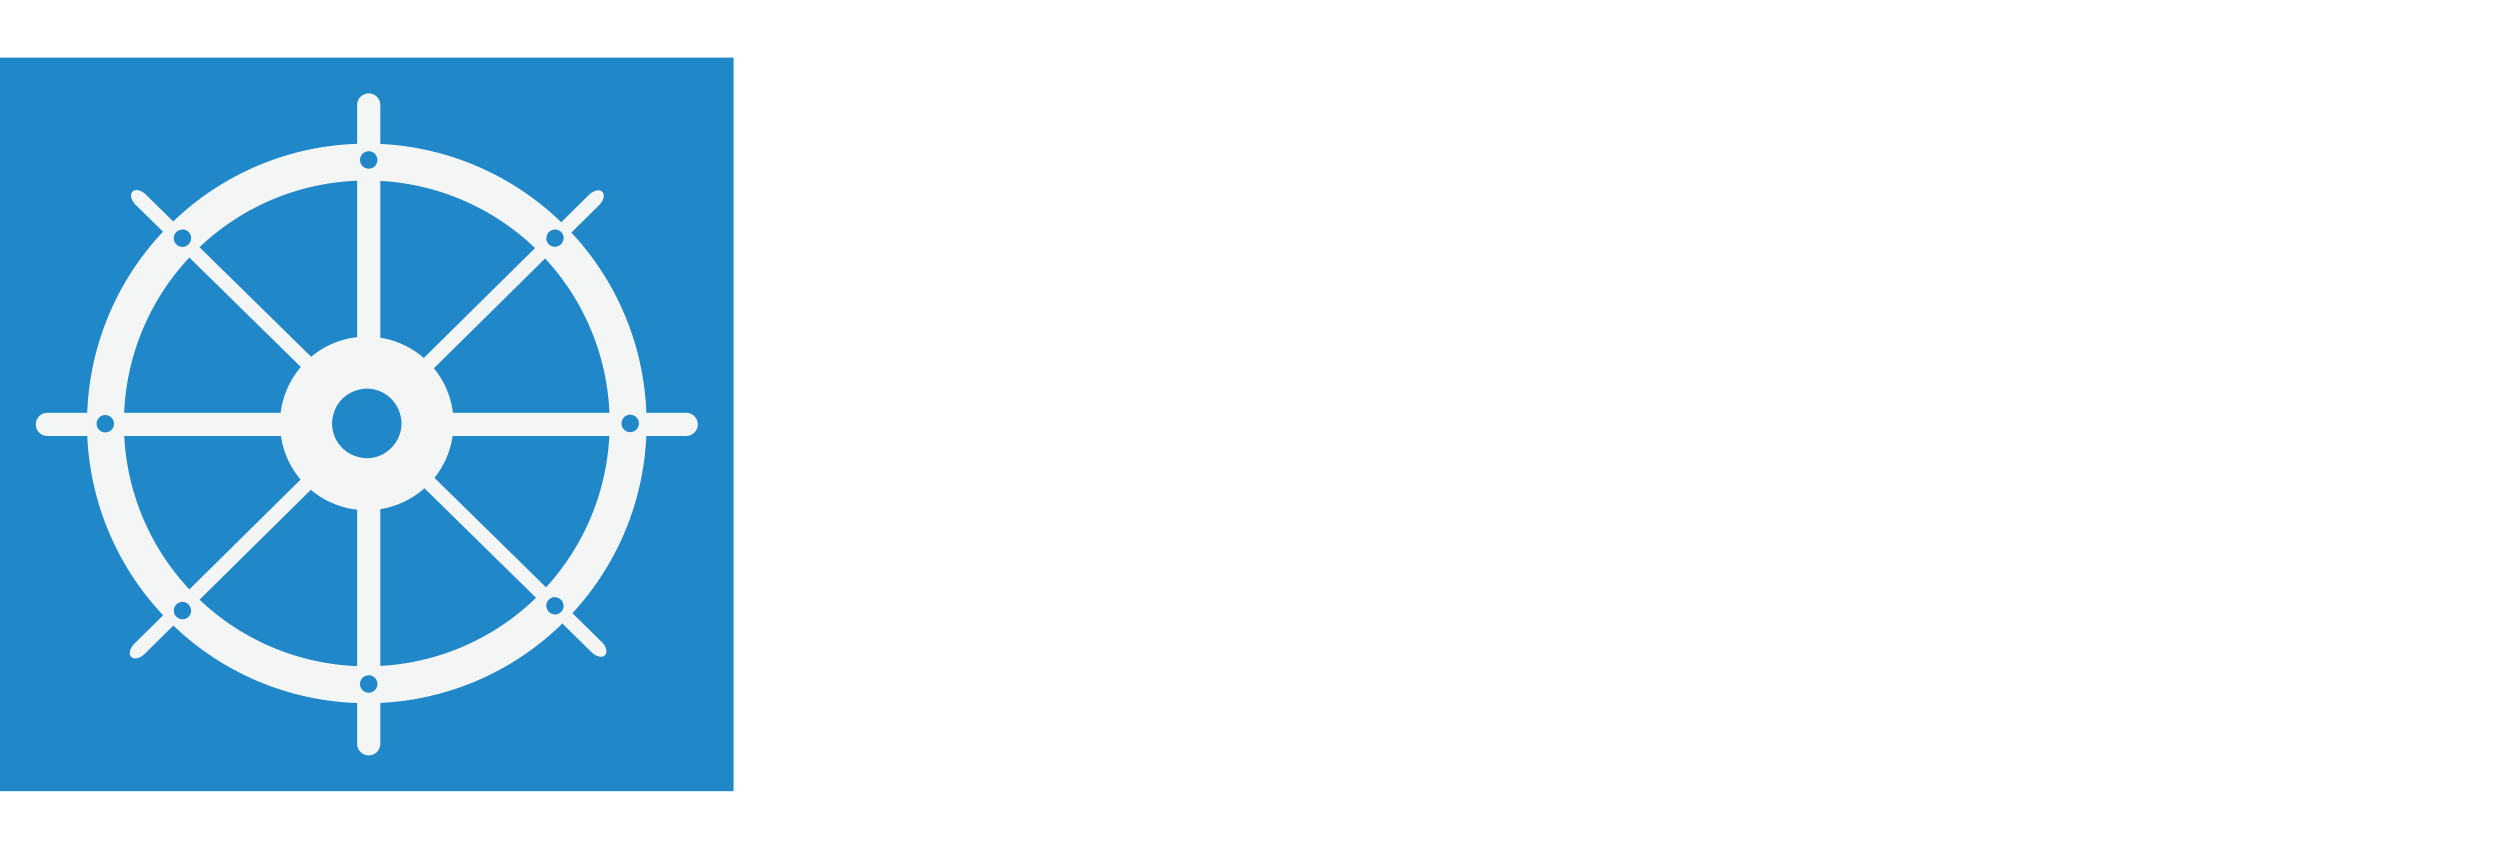 <svg width="217" height="74" viewBox="0 0 217 74" xmlns="http://www.w3.org/2000/svg"><title>Logo</title><defs><filter x="-6.4%" y="-14.7%" width="113%" height="129.4%" filterUnits="objectBoundingBox" id="a"><feOffset in="SourceAlpha" result="shadowOffsetOuter1"/><feGaussianBlur stdDeviation="3" in="shadowOffsetOuter1" result="shadowBlurOuter1"/><feColorMatrix values="0 0 0 0 0 0 0 0 0 0 0 0 0 0 0 0 0 0 0.2 0" in="shadowBlurOuter1" result="shadowMatrixOuter1"/><feMerge><feMergeNode in="shadowMatrixOuter1"/><feMergeNode in="SourceGraphic"/></feMerge></filter></defs><g fill="none" fill-rule="evenodd"><path fill="#2087C8" d="M0 68.673h63.673V5H0z"/><path d="M47.397 50.978l-9.687-9.505a7.496 7.496 0 0 0 1.578-3.631h13.6a20.996 20.996 0 0 1-5.49 13.136m1.526 1.606a.755.755 0 0 1-.754.754c-.072 0-.137-.023-.204-.041a.736.736 0 0 1-.506-.497c-.02-.07-.044-.14-.044-.216 0-.417.337-.754.754-.754.042 0 .079.017.12.024.312.052.55.286.607.597.009.045.027.086.027.133M33.01 57.802v-13.61a7.496 7.496 0 0 0 3.831-1.813l9.69 9.51a21.016 21.016 0 0 1-13.521 5.913m-15.688-5.75l9.659-9.537a7.502 7.502 0 0 0 4.018 1.727v13.576a21.005 21.005 0 0 1-13.677-5.766m-1.484 1.704c-.07 0-.136-.022-.202-.04a.744.744 0 0 1-.55-.713c0-.417.337-.754.752-.754.349 0 .63.24.716.561.017.063.038.125.038.193a.754.754 0 0 1-.754.753m-5.053-15.914h13.6a7.493 7.493 0 0 0 1.707 3.784l-9.654 9.531a21.002 21.002 0 0 1-5.653-13.315m-.894-1.089a.754.754 0 1 1-1.507 0 .754.754 0 0 1 1.507 0m6.543-14.4l9.68 9.5a7.505 7.505 0 0 0-1.754 3.979H10.776a21 21 0 0 1 5.658-13.479m-.596-2.436c.417 0 .754.338.754.754 0 .023-.01.042-.013.065a.748.748 0 0 1-1.494-.065c0-.388.299-.698.676-.738.026-.003.05-.016.077-.016M31 15.687v13.577a7.498 7.498 0 0 0-3.992 1.704l-9.69-9.509a21.004 21.004 0 0 1 13.682-5.771m15.441 5.847l-9.66 9.537a7.5 7.5 0 0 0-3.77-1.757v-13.61a21.01 21.01 0 0 1 13.43 5.83m1.615-1.595c.04-.006.074-.023.115-.023.416 0 .754.338.754.754 0 .078-.023.15-.045.222a.739.739 0 0 1-.495.489c-.069.02-.139.043-.214.043a.754.754 0 0 1-.754-.754c0-.045.02-.083.025-.125a.736.736 0 0 1 .614-.606m-16.05-5.3a.754.754 0 1 1 0-1.508.754.754 0 0 1 0 1.508m0 43.974a.754.754 0 1 1-.001 1.51.754.754 0 0 1 0-1.51m2.848-21.86a2.997 2.997 0 0 1-.417 1.504 3.024 3.024 0 0 1-.84.936c-.183.132-.375.25-.585.338-.36.152-.757.237-1.173.237-.293 0-.57-.055-.838-.133a2.97 2.97 0 0 1-.763-.336 3.03 3.03 0 0 1-.905-.872 3.039 3.039 0 0 1-.299-.586 2.99 2.99 0 0 1-.21-1.089c0-.324.065-.63.158-.921.092-.284.214-.553.38-.794A3.014 3.014 0 0 1 31 33.87c.267-.077.544-.133.837-.133a2.999 2.999 0 0 1 1.706.532 3.02 3.02 0 0 1 1.15 1.563c.094.292.159.597.159.921m18.046-.921H39.314a7.499 7.499 0 0 0-1.652-3.864l9.653-9.532a20.996 20.996 0 0 1 5.583 13.396m2.559.921a.754.754 0 1 1-1.508 0 .754.754 0 0 1 1.508 0m4.105-.921h-3.459a24.193 24.193 0 0 0-6.509-15.645l2.413-2.382c.394-.39.518-.907.274-1.153-.245-.247-.761-.131-1.158.26l-2.41 2.379a24.197 24.197 0 0 0-15.703-6.798v-3.38a1.005 1.005 0 1 0-2.01 0v3.37a24.197 24.197 0 0 0-15.965 6.738l-2.379-2.335c-.396-.389-.914-.504-1.157-.256-.242.248-.119.763.277 1.153l2.374 2.33a24.191 24.191 0 0 0-6.58 15.719H4.112a1.005 1.005 0 1 0 0 2.01h3.463a24.19 24.19 0 0 0 6.586 15.564l-2.495 2.463c-.394.39-.516.906-.274 1.153.245.246.762.131 1.158-.259l2.497-2.465A24.195 24.195 0 0 0 31 61.022v3.54a1.005 1.005 0 1 0 2.01 0v-3.549a24.2 24.2 0 0 0 15.8-6.889l2.544 2.496c.395.388.914.504 1.157.256.242-.248.119-.764-.278-1.153l-2.547-2.5a24.184 24.184 0 0 0 6.414-15.381h3.463a1.005 1.005 0 0 0 0-2.01" fill="#F4F5F5"/><g filter="url(#a)" transform="translate(70.522 6.451)" fill="#FFF"><path d="M7.674 1.197c3.406 0 6.16 2.712 6.16 6.954 0 5.017-3.203 6.73-5.65 6.73-3.63 0-6.179-2.855-6.199-7.138 0-3.773 2.182-6.546 5.69-6.546m.122 14.846c4.935-.02 7.973-3.67 7.973-8.382C15.77 3.4 12.711.055 8.042.055 2.862.055.048 3.97.048 8.192c0 3.67 2.426 7.871 7.749 7.85M20.604 1.625c0-.081 0-.122.081-.142.286-.062.857-.082 1.49-.082 2.344 0 3.731 1.325 3.731 3.487 0 1.468-.734 2.529-1.55 3.12-.265.184-.591.245-1.183.245-1.08 0-2.1-.061-2.508-.143-.04-.02-.061-.061-.061-.183V1.625zM18.89 9.843c0 2.652-.082 5.221-.204 5.914.224-.04.836-.06 1.203-.06.347 0 .714 0 .898.04-.103-.897-.184-3.1-.184-5.67v-.631c0-.082 0-.123.061-.123.897.02 2.366.041 2.794.02.102 0 .183.041.265.144.938 1.264 2.835 4.078 3.956 5.2.836.876 1.326 1.141 2.243 1.141.49 0 1.06-.02 1.326-.122-.388-.163-1.02-.693-1.876-1.652-1.407-1.509-2.896-3.568-4.201-5.302C26.824 7.6 27.66 6.172 27.66 4.4a3.922 3.922 0 0 0-1.815-3.345C24.968.504 23.663.32 22.276.32c-.714 0-2.284.082-2.692.082-.306 0-.57 0-.938-.04.204.672.245 2.976.245 5.892v3.59zM32.249 9.844c0 2.875-.102 5.18-.163 5.893.224-.02.693-.04 1.284-.04.775 0 2.305.121 5.14.121.774 0 .958-.02 1.04-.04a17.91 17.91 0 0 1 .387-1.59c-.571.285-1.448.427-3.385.427-.877 0-1.49-.061-1.958-.102-.184-.02-.408-.06-.47-.122-.101-.102-.142-.673-.142-4.69V8.233c0-.041.04-.082.082-.082.367 0 2.753.04 3.446.082.775.06 1.101.142 1.387.285-.021-.408.06-1.223.163-1.692-.204.06-.693.122-1.754.163-.571.02-2.977.02-3.242.02-.041 0-.082-.04-.082-.102V1.625c0-.06.061-.081.082-.081 1.753 0 2.936.04 3.548.102.979.081 1.386.183 1.631.326 0-.673.102-1.366.164-1.672-.368.081-1.204.102-1.632.102h-4.527c-.408 0-.958 0-1.203-.041.122.57.204 2.59.204 5.893v3.59zM49.95 16.043c1.753 0 3.752-.286 5.098-.897-.02-.204-.02-.551-.02-1.448v-2.141c0-1.367.06-2.957.122-3.467-.245.04-.571.06-1.142.06-.306 0-.694 0-.98-.02.123.45.246 1.877.246 2.957v2.57c0 .449-.02.591-.082.632-.57.326-1.794.49-2.753.49-1.427 0-3.691-.429-5.322-2.183-1.02-1.02-1.876-2.712-1.876-5.057 0-2.12.876-3.813 1.998-4.792 1.203-1.06 2.794-1.489 4.384-1.489 3.202 0 4.936 1.122 5.404 1.673 0-.714.143-1.693.225-1.999-.49-.102-2.508-.877-4.996-.877-1.387 0-3.753.061-5.853 1.55-1.51 1.02-3.161 3.018-3.161 6.342 0 2.365.897 4.262 2.04 5.486 1.61 1.774 4.098 2.61 6.668 2.61M59.595 7.743c0-3.773 2.182-6.546 5.69-6.546 3.405 0 6.158 2.712 6.158 6.954 0 5.017-3.201 6.73-5.649 6.73-3.63 0-6.178-2.855-6.199-7.138m13.786-.081c0-4.263-3.06-7.607-7.73-7.607-5.179 0-7.993 3.915-7.993 8.137 0 3.67 2.427 7.871 7.749 7.85 4.935-.02 7.974-3.67 7.974-8.38M78.173 15.737c-.163-1.611-.224-7.851-.265-12.236 2.264 2.407 8.035 9.32 9.707 11.012 1.122 1.163 1.489 1.53 1.632 1.53.122 0 .163-.163.163-1.917 0-.918-.02-1.856-.02-3.59 0-4.139.122-8.972.224-10.195-.143.02-.653.06-1.02.06-.265 0-.612 0-.795-.04.163 2.162.204 8.769.245 12.072-1.611-1.488-8.749-9.788-10.686-11.807-.408-.408-.57-.57-.653-.57-.122 0-.163.101-.163 1.202 0 3.65-.061 12.807-.224 14.5.143-.021.795-.062.999-.062a6 6 0 0 1 .856.041M5.717 37.073c-1.163 0-1.958-.204-2.162-.408-.061-.081-.102-.958-.102-4.486v-1.754c0-.04.02-.061.082-.081.183-.02 1.142-.02 1.794.02.857.04 1.713.184 2.427.755 1.142.877 1.346 1.815 1.346 2.732 0 2.223-1.652 3.222-3.385 3.222zM3.453 23.941c0-.062.02-.102.061-.123.143-.04.612-.081 1.285-.081 2.06 0 3.12 1.162 3.12 2.895 0 .897-.408 1.876-1.244 2.427-.245.163-.408.184-.775.184-.326 0-1.978-.02-2.365-.041-.061-.02-.082-.061-.082-.102v-5.16zm4.14 5.567c.877-.49 1.957-1.57 1.957-3.284 0-1.509-.856-3.568-4.323-3.568-1.02 0-2.019.081-2.773.081-.286 0-.653-.02-.918-.04.143.734.204 2.977.204 5.893v3.589c0 2.651-.061 5.078-.143 5.893.306-.02.877-.04 1.183-.02.47.02 1.448.143 2.855.143 3.61 0 5.302-2.243 5.302-4.588 0-2.325-1.631-3.59-3.344-4.1zM20.807 37.216c-3.63 0-6.179-2.855-6.2-7.137 0-3.773 2.183-6.546 5.69-6.546 3.406 0 6.159 2.712 6.159 6.954 0 5.016-3.202 6.73-5.649 6.73m-.143-14.826c-5.18 0-7.994 3.915-7.994 8.136 0 3.671 2.427 7.872 7.75 7.851 4.935-.02 7.973-3.67 7.973-8.381 0-4.262-3.059-7.606-7.729-7.606M37.897 31.486h-4.548c-.04 0-.061-.02-.04-.082l2.222-5.934 2.406 5.934c.02.061 0 .082-.04.082m-1.652-8.26c-.286-.672-.388-.835-.49-.835-.122 0-.224.244-.469.836L31.25 33.239c-.816 1.979-1.591 3.773-2.1 4.854.162-.02.672-.061 1.08-.061.428 0 .612 0 .816.04.244-.958 1.182-3.568 1.815-5.342.02-.041.04-.061.102-.061h5.363c.061 0 .061.02.081.06.694 1.653 1.815 4.426 2.141 5.364.245-.04.816-.061 1.326-.061.225 0 .571.02.938.04-.53-.795-1.672-3.446-2.59-5.628a916.475 916.475 0 0 0-3.976-9.217M46.135 32.18c0 2.65-.06 5.22-.163 5.913.347-.04.775-.061 1.245-.061.305 0 .631 0 .835.04-.081-.733-.163-3.303-.163-5.893v-8.3c1.55 0 2.509.041 3.243.082 1.346.081 1.916.183 2.243.387.02-.611.102-1.325.204-1.774-.367.102-1.856.163-3.039.163h-6.627c-1.754 0-2.509-.06-2.998-.183-.04.428-.224 1.366-.326 1.692.53-.183 1.387-.265 2.733-.326 1.345-.04 1.876-.04 2.813-.04v8.3zM55.435 28.57v3.61c0 2.65-.061 5.22-.143 5.913.184-.02.775-.061 1.183-.061.326 0 .714.02.897.04-.122-.59-.183-3.303-.183-5.893v-3.59c0-2.895.081-5.158.142-5.913-.142.02-.652.061-1.223.061-.245 0-.673 0-.857-.02.143.51.184 2.957.184 5.853M63.408 25.837c2.264 2.406 8.035 9.32 9.707 11.012 1.122 1.162 1.489 1.53 1.632 1.53.122 0 .163-.164.163-1.918 0-.917-.02-1.855-.02-3.589 0-4.14.122-8.972.224-10.196-.143.02-.653.061-1.02.061-.265 0-.612 0-.795-.04.163 2.161.204 8.768.245 12.072-1.611-1.489-8.749-9.788-10.686-11.807-.408-.408-.571-.571-.653-.571-.122 0-.163.102-.163 1.203 0 3.65-.061 12.806-.224 14.499.143-.02.795-.061.999-.061.286 0 .571 0 .856.04-.162-1.61-.224-7.85-.265-12.235M81.967 25.083c1.203-1.06 2.794-1.49 4.384-1.49 3.202 0 4.935 1.122 5.404 1.673 0-.714.143-1.693.224-1.998-.49-.102-2.508-.877-4.996-.877-1.386 0-3.752.061-5.852 1.55-1.51 1.02-3.161 3.018-3.161 6.342 0 2.365.897 4.262 2.039 5.485 1.611 1.774 4.099 2.61 6.668 2.61 1.754 0 3.752-.285 5.098-.897-.02-.204-.02-.55-.02-1.448v-2.141c0-1.366.061-2.957.122-3.467-.244.041-.57.062-1.142.062-.306 0-.693 0-.978-.021.122.449.244 1.876.244 2.957v2.57c0 .448-.02.591-.081.632-.571.326-1.795.489-2.753.489-1.428 0-3.692-.428-5.323-2.182-1.02-1.02-1.876-2.712-1.876-5.057 0-2.121.877-3.814 1.999-4.792M2.8 45.268c-.407 0-.897-.02-1.243-.04.122.59.204 2.59.204 5.893v3.589c0 2.875-.102 5.302-.184 5.913.204-.02.816-.06 1.162-.06.51 0 .755.02.938.04-.101-.652-.183-4.506-.183-5.914v-1.325c0-.082.02-.102.061-.102 1.428 0 2.916.04 3.61.081.713.041 1.08.123 1.345.265.021-.55.103-1.427.164-1.692-.204.061-.612.122-1.734.143-.57.02-3.1.04-3.364.04-.062 0-.082-.02-.082-.102 0-1.774.02-3.731.04-5.505 0-.062.042-.082.062-.082 1.754 0 3.222.061 3.854.102 1.02.081 1.305.142 1.57.265.02-.367.062-1.101.143-1.611-.346.061-1.08.102-1.59.102H2.8zM18.625 59.747c-3.63 0-6.179-2.855-6.2-7.138 0-3.772 2.183-6.545 5.69-6.545 3.406 0 6.159 2.711 6.159 6.953 0 5.017-3.202 6.73-5.649 6.73m-.143-14.826c-5.18 0-7.994 3.916-7.994 8.137 0 3.67 2.427 7.871 7.75 7.85 4.935-.02 7.973-3.67 7.973-8.38 0-4.262-3.059-7.607-7.729-7.607M39.467 45.227c.102.734.224 2.978.224 5.894v2.406c0 2.345-.244 3.834-1.284 4.935-.775.856-2.04 1.101-2.957 1.101-.959 0-2.223-.143-3.181-1.06-.857-.796-1.448-1.856-1.448-4.548v-2.834c0-2.896.081-5.282.163-5.914-.245.04-.714.06-1.285.06-.306 0-.652 0-.836-.04.122.51.204 2.978.204 5.894v3.201c0 2.937.714 4.262 1.733 5.22 1.101 1.02 2.794 1.367 4.2 1.367 1.347 0 2.917-.204 4.14-1.285 1.714-1.509 1.938-3.752 1.938-6.138v-2.365c0-2.896.102-5.282.184-5.914-.102.02-.551.06-.98.06-.203 0-.59 0-.815-.04M57.433 45.268c-.265 0-.611 0-.795-.04.163 2.161.204 8.768.245 12.072-1.611-1.49-8.749-9.79-10.686-11.808-.408-.408-.57-.57-.652-.57-.123 0-.164.101-.164 1.202 0 3.65-.06 12.807-.224 14.5.143-.02.795-.062 1-.062.285 0 .57 0 .856.041-.163-1.61-.225-7.851-.265-12.235 2.263 2.406 8.034 9.319 9.707 11.012 1.121 1.162 1.488 1.529 1.63 1.529.123 0 .164-.163.164-1.917 0-.918-.02-1.856-.02-3.589 0-4.14.122-8.973.224-10.196-.143.02-.652.06-1.02.06M72.545 58.279c-1.142.978-2.753 1.386-4.425 1.386-1.673 0-2.896-.244-3.181-.47-.082-.06-.103-.284-.123-.692-.02-.551-.04-2.223-.04-4.385v-3.1c0-2.1 0-4.078.04-4.465 0-.061.02-.102.082-.143.306-.082 1.121-.163 1.876-.163 2.61 0 4.996.652 6.403 2.365 1.06 1.305 1.448 2.876 1.448 4.63 0 2.284-.918 4.058-2.08 5.037m-5.73-13.092c-1.346 0-2.509.08-2.998.08-.326 0-.775-.02-.979-.04.082.47.184 2.04.184 5.853v3.752c0 3.038-.082 4.894-.123 5.75.877-.06 1.693.041 2.672.144a28.1 28.1 0 0 0 2.365.101c3.549 0 5.465-1.366 6.444-2.365 1.142-1.203 2.141-3.12 2.141-5.73 0-2.427-.917-4.1-1.937-5.16-2.019-2.06-5.118-2.385-7.77-2.385M86.045 54.016h-4.547c-.041 0-.062-.02-.041-.081L83.68 48l2.406 5.935c.02.06 0 .081-.041.081m-1.652-8.259c-.285-.672-.387-.836-.49-.836-.122 0-.223.245-.468.836L79.397 55.77c-.816 1.978-1.59 3.773-2.1 4.854.163-.021.673-.062 1.08-.062.429 0 .612 0 .816.041.245-.958 1.183-3.569 1.815-5.343.02-.04.04-.06.102-.06h5.363c.062 0 .062.02.082.06.693 1.652 1.815 4.425 2.141 5.364.245-.041.816-.062 1.325-.062.225 0 .572.02.939.041-.53-.795-1.672-3.446-2.59-5.628a923.821 923.821 0 0 0-3.977-9.218M92.061 45.268c-1.754 0-2.508-.061-2.998-.184-.04.429-.224 1.367-.326 1.693.53-.184 1.387-.265 2.733-.326 1.346-.04 1.876-.04 2.814-.04v8.299c0 2.65-.062 5.22-.163 5.913.346-.04.775-.06 1.244-.06.306 0 .632 0 .836.04-.082-.734-.164-3.303-.164-5.893v-8.3c1.55 0 2.509.04 3.243.082 1.346.08 1.917.183 2.243.387.02-.612.102-1.326.204-1.774-.367.102-1.856.163-3.038.163H92.06zM105.337 51.12c0-2.895.081-5.159.143-5.913-.143.02-.653.06-1.224.06-.245 0-.673 0-.856-.02.142.51.183 2.958.183 5.853v3.61c0 2.65-.061 5.22-.142 5.913.183-.02.775-.06 1.182-.06.326 0 .714.02.898.04-.123-.591-.184-3.303-.184-5.893v-3.59zM116.573 59.747c-3.63 0-6.178-2.855-6.199-7.138 0-3.772 2.182-6.545 5.69-6.545 3.405 0 6.158 2.711 6.158 6.953 0 5.017-3.201 6.73-5.649 6.73m-.142-14.826c-5.18 0-7.994 3.916-7.994 8.137 0 3.67 2.427 7.871 7.749 7.85 4.935-.02 7.974-3.67 7.974-8.38 0-4.262-3.06-7.607-7.73-7.607M140.393 45.207c-.143.02-.653.06-1.02.06-.265 0-.612 0-.795-.04.163 2.162.204 8.769.245 12.073-1.611-1.49-8.749-9.79-10.686-11.808-.408-.408-.571-.57-.653-.57-.122 0-.163.101-.163 1.202 0 3.65-.061 12.807-.224 14.5.142-.02.795-.062.999-.062.285 0 .571 0 .857.041-.163-1.61-.225-7.851-.266-12.235 2.264 2.406 8.035 9.319 9.707 11.012 1.122 1.162 1.489 1.529 1.631 1.529.123 0 .164-.163.164-1.917 0-.918-.02-1.856-.02-3.589 0-4.14.121-8.973.224-10.196"/></g></g></svg>